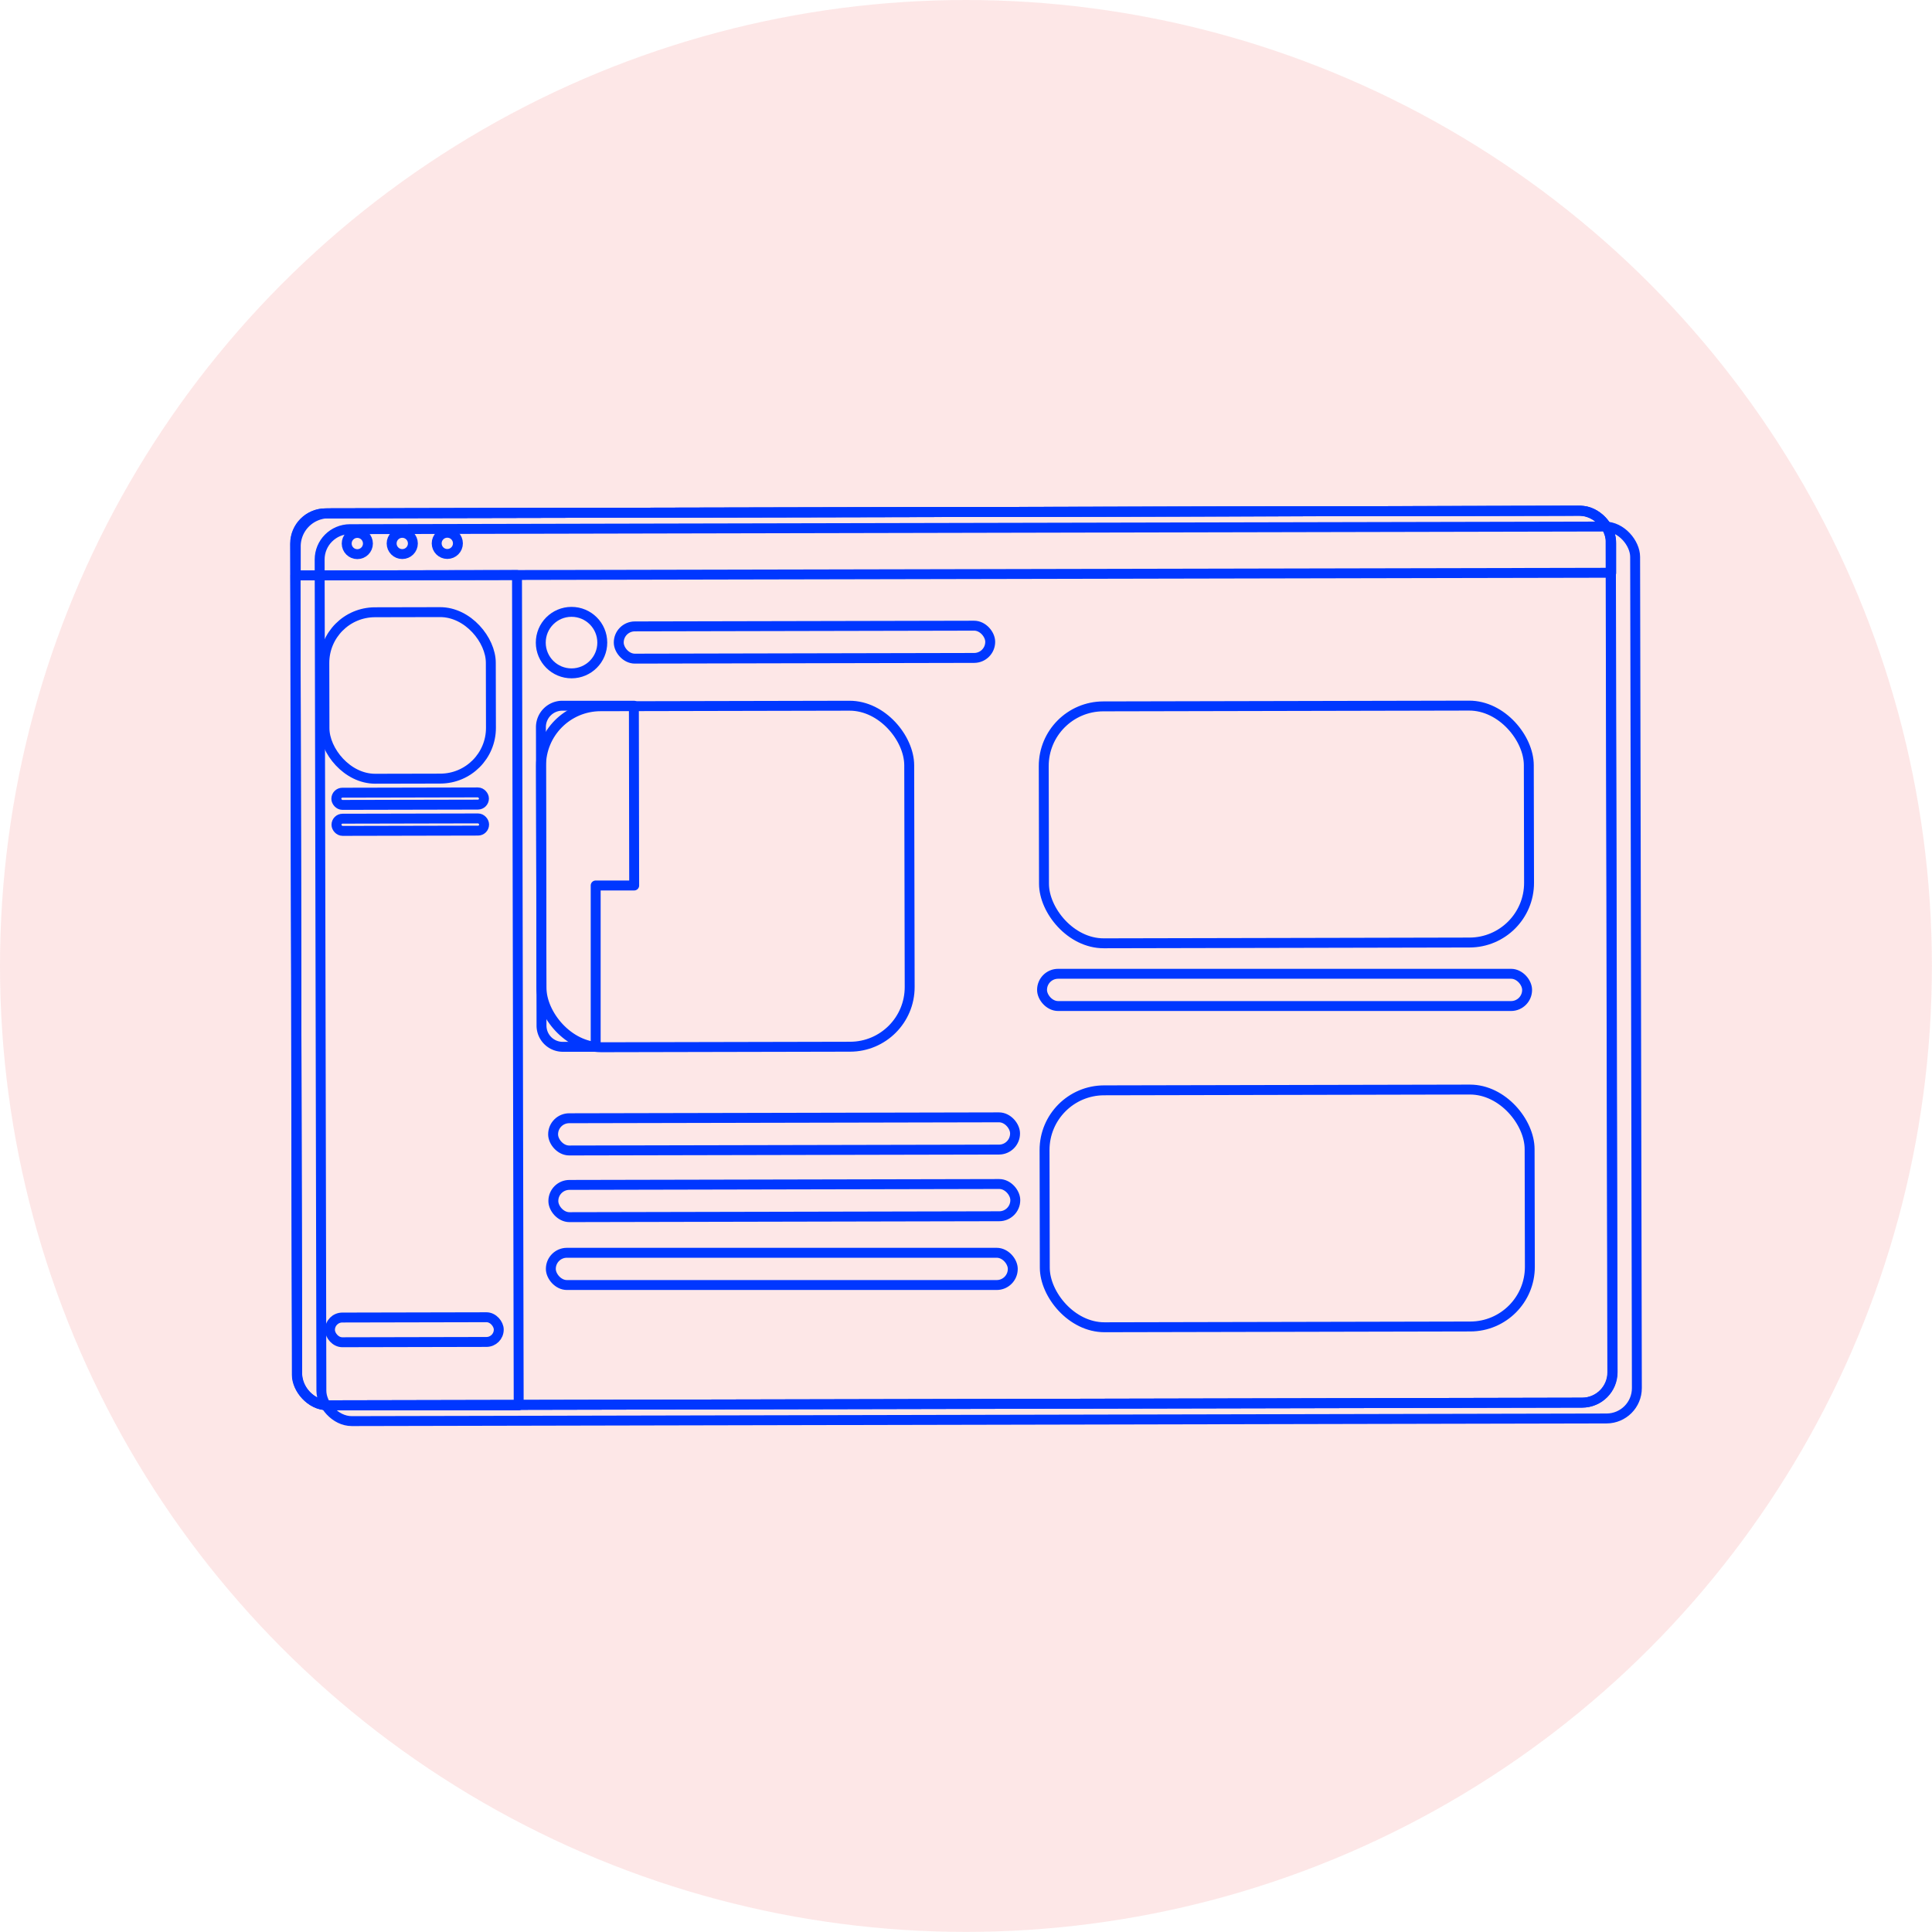 <svg xmlns="http://www.w3.org/2000/svg" viewBox="0 0 194.73 194.73"><defs><style>.cls-1{fill:#ed0f0f;opacity:0.1;}.cls-2{fill:none;stroke:#0037ff;stroke-linecap:round;stroke-linejoin:round;}</style></defs><title>servisy</title><g id="Слой_2" data-name="Слой 2"><g id="Designed_by_Freepik" data-name="Designed by Freepik"><circle class="cls-1" cx="97.36" cy="97.36" r="97.36"/><rect class="cls-2" x="32.3" y="53.21" width="132.59" height="89.9" rx="3.06" ry="3.06" transform="translate(-0.2 0.2) rotate(-0.12)"/><rect class="cls-2" x="29.83" y="51.61" width="132.59" height="89.9" rx="3.06" ry="3.06" transform="translate(-0.2 0.2) rotate(-0.12)"/><path class="cls-2" d="M159.07,51.48l-125.94.26a3.33,3.33,0,0,0-3.32,3.33V58l132.59-.27V54.8A3.33,3.33,0,0,0,159.07,51.48Z"/><path class="cls-2" d="M33.28,141.65l19,0-.17-83.69L29.78,58l.17,80.36A3.32,3.32,0,0,0,33.28,141.65Z"/><rect class="cls-2" x="29.86" y="51.61" width="132.59" height="89.9" rx="3.06" ry="3.06" transform="translate(-0.2 0.2) rotate(-0.12)"/><rect class="cls-2" x="33.26" y="132.78" width="17.01" height="2.49" rx="1.24" ry="1.24" transform="translate(-0.28 0.09) rotate(-0.12)"/><rect class="cls-2" x="32.69" y="61.71" width="16.78" height="16.78" rx="5.11" ry="5.11" transform="translate(-0.14 0.08) rotate(-0.12)"/><rect class="cls-2" x="55.75" y="112.67" width="46.56" height="3.25" rx="1.62" ry="1.62" transform="translate(-0.24 0.16) rotate(-0.12)"/><rect class="cls-2" x="62.36" y="63.1" width="37.44" height="3.25" rx="1.62" ry="1.62" transform="translate(-0.13 0.17) rotate(-0.12)"/><rect class="cls-2" x="105.24" y="97.88" width="48.89" height="3.25" rx="1.62" ry="1.62" transform="matrix(1, 0, 0, 1, -0.21, 0.27)"/><rect class="cls-2" x="55.77" y="119.39" width="46.56" height="3.25" rx="1.62" ry="1.62" transform="translate(-0.25 0.16) rotate(-0.12)"/><rect class="cls-2" x="55.78" y="126.11" width="46.56" height="3.25" rx="1.62" ry="1.62" transform="matrix(1, 0, 0, 1, -0.26, 0.16)"/><rect class="cls-2" x="105.29" y="109.86" width="48.89" height="23.88" rx="6.01" ry="6.01" transform="translate(-0.25 0.27) rotate(-0.12)"/><rect class="cls-2" x="105.21" y="71.16" width="48.89" height="23.88" rx="6.01" ry="6.01" transform="translate(-0.17 0.27) rotate(-0.12)"/><circle class="cls-2" cx="36.01" cy="54.79" r="1.07" transform="translate(-0.11 0.07) rotate(-0.12)"/><circle class="cls-2" cx="40.54" cy="54.78" r="1.07" transform="translate(-0.11 0.08) rotate(-0.12)"/><circle class="cls-2" cx="45.08" cy="54.77" r="1.07" transform="translate(-0.11 0.09) rotate(-0.12)"/><circle class="cls-2" cx="57.6" cy="64.77" r="3.1" transform="translate(-0.13 0.12) rotate(-0.12)"/><rect class="cls-2" x="33.9" y="79.88" width="14.88" height="1.23" rx="0.61" ry="0.61" transform="translate(-0.17 0.09) rotate(-0.12)"/><rect class="cls-2" x="33.91" y="82.5" width="14.88" height="1.23" rx="0.61" ry="0.61" transform="translate(-0.17 0.09) rotate(-0.12)"/><path class="cls-2" d="M63.92,89.25l-3.88,0,0,16.26H56.72a2.14,2.14,0,0,1-2.14-2.14l-.06-30.07a2.16,2.16,0,0,1,2.16-2.17l7.21,0Z"/><rect class="cls-2" x="54.55" y="71.16" width="37.11" height="34.37" rx="6.01" ry="6.01" transform="translate(-0.18 0.15) rotate(-0.12)"/></g></g></svg>
